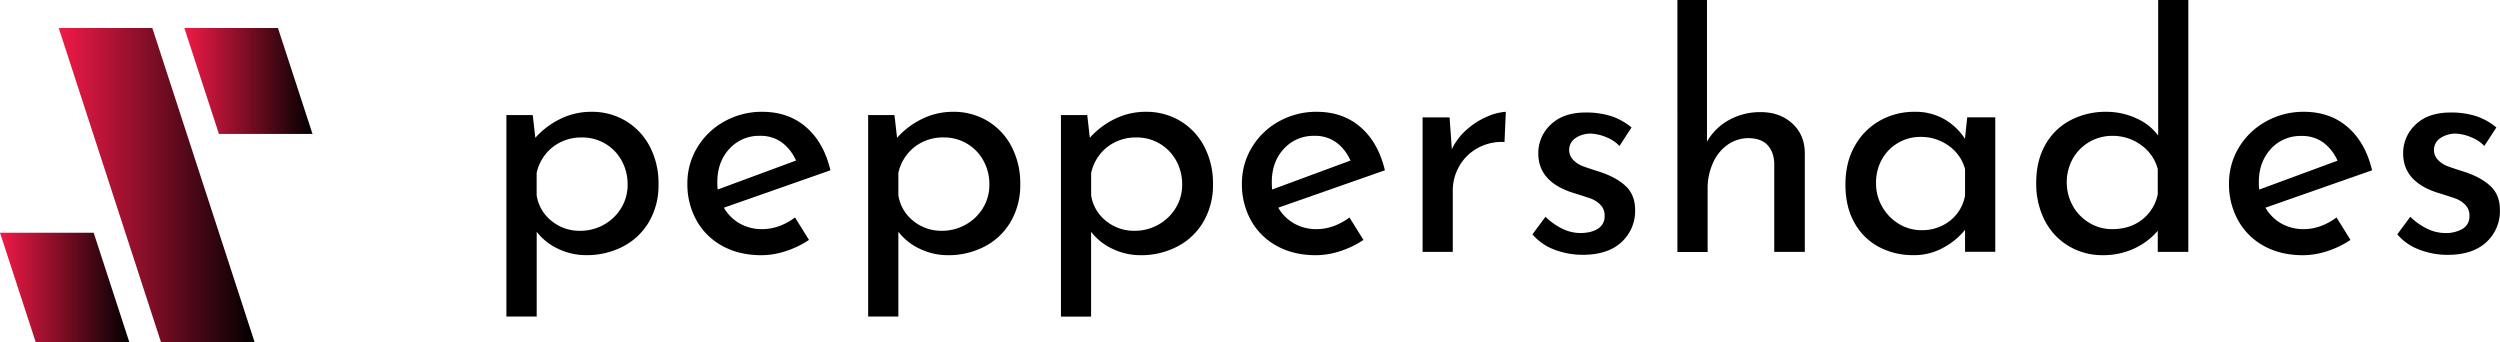 <svg xmlns="http://www.w3.org/2000/svg" xmlns:xlink="http://www.w3.org/1999/xlink" viewBox="0 0 1505.73 206.07"><defs><style>.cls-1{fill:url(#linear-gradient);}.cls-2{fill:url(#linear-gradient-2);}.cls-3{fill:url(#linear-gradient-3);}</style>
<linearGradient id="linear-gradient" x1="35.37" y1="111.48" x2="153.35" y2="111.48" gradientUnits="userSpaceOnUse">
<stop offset="0" stop-color="#f01a47"/>
<stop offset="1" stop-color="#"/>
</linearGradient><linearGradient id="linear-gradient-2" x1="111.02" y1="48.77" x2="188.23" y2="48.77" xlink:href="#linear-gradient"/><linearGradient id="linear-gradient-3" x1="0" y1="173.13" x2="77.89" y2="173.13" xlink:href="#linear-gradient"/></defs><title>logo_1</title>
<g id="Layer_2" data-name="Layer 2"><g id="Layer_1-2" data-name="Layer 1"><path d="M376.85,72.82a38.78,38.78,0,0,1,14.49,15.37,47.66,47.66,0,0,1,5.28,22.8A43.56,43.56,0,0,1,391,133.41a38.91,38.91,0,0,1-15.66,15A47,47,0,0,1,353,153.67a38.75,38.75,0,0,1-16.83-3.82,34.33,34.33,0,0,1-12.92-10.28v51.09H305V69.3h15.86L322.43,83a48.65,48.65,0,0,1,15-11.35,42,42,0,0,1,18.89-4.31A39.43,39.43,0,0,1,376.85,72.82Zm-13.21,62.54a27.94,27.94,0,0,0,10.47-10A26.53,26.53,0,0,0,378,111.19,29.08,29.08,0,0,0,374.4,96.7a26.84,26.84,0,0,0-23.78-13.9,27.75,27.75,0,0,0-17.71,5.78,27.16,27.16,0,0,0-9.69,15.56v13.51a24.32,24.32,0,0,0,8.9,15.36,26.58,26.58,0,0,0,17.33,6A28.84,28.84,0,0,0,363.64,135.36Z"/><path d="M478.84,131l8.41,13.5a56.2,56.2,0,0,1-14,6.76,47.23,47.23,0,0,1-14.59,2.45q-13.5,0-23.58-5.58a39.1,39.1,0,0,1-15.57-15.37A44.52,44.52,0,0,1,414,110.6a41.46,41.46,0,0,1,6-21.83,43.41,43.41,0,0,1,16.35-15.66,46,46,0,0,1,22.7-5.77q15.87,0,26.53,9.3t14.58,25.93L436,125.09a25.42,25.42,0,0,0,9.49,9.49,26.89,26.89,0,0,0,13.6,3.43Q469.25,138,478.84,131ZM439.29,89.65q-7.25,7.84-7.24,20a38.73,38.73,0,0,0,.2,4.5L479.42,96.7a26.88,26.88,0,0,0-8.32-10.76,21.46,21.46,0,0,0-13.41-4.12A24,24,0,0,0,439.29,89.65Z"/><path d="M594.72,72.82A38.69,38.69,0,0,1,609.2,88.19a47.55,47.55,0,0,1,5.29,22.8,43.47,43.47,0,0,1-5.68,22.42,38.79,38.79,0,0,1-15.66,15,47,47,0,0,1-22.31,5.29A38.8,38.8,0,0,1,554,149.85a34.41,34.41,0,0,1-12.92-10.28v51.09h-18.2V69.3h15.85L540.3,83a48.61,48.61,0,0,1,15-11.35,42.09,42.09,0,0,1,18.9-4.31A39.46,39.46,0,0,1,594.72,72.82Zm-13.21,62.54a27.94,27.94,0,0,0,10.47-10,26.53,26.53,0,0,0,3.91-14.19,29.07,29.07,0,0,0-3.62-14.49,26.84,26.84,0,0,0-23.78-13.9,27.8,27.8,0,0,0-17.72,5.78,27.26,27.26,0,0,0-9.69,15.56v13.51A24.37,24.37,0,0,0,550,133a26.55,26.55,0,0,0,17.32,6A28.87,28.87,0,0,0,581.51,135.36Z"/><path d="M710.8,72.82a38.69,38.69,0,0,1,14.48,15.37,47.55,47.55,0,0,1,5.29,22.8,43.57,43.57,0,0,1-5.68,22.42,38.85,38.85,0,0,1-15.66,15,47,47,0,0,1-22.31,5.29,38.8,38.8,0,0,1-16.84-3.82,34.41,34.41,0,0,1-12.92-10.28v51.09H639V69.3h15.85L656.38,83a48.49,48.49,0,0,1,15-11.35,42.08,42.08,0,0,1,18.89-4.31A39.47,39.47,0,0,1,710.8,72.82Zm-13.22,62.54a28,28,0,0,0,10.48-10A26.53,26.53,0,0,0,712,111.19a29.18,29.18,0,0,0-3.62-14.49,27,27,0,0,0-9.89-10.18,26.66,26.66,0,0,0-13.89-3.72,27.78,27.78,0,0,0-17.72,5.78,27.26,27.26,0,0,0-9.69,15.56v13.51A24.29,24.29,0,0,0,666.07,133a26.55,26.55,0,0,0,17.32,6A28.81,28.81,0,0,0,697.58,135.36Z"/><path d="M812.78,131l8.42,13.5a56.44,56.44,0,0,1-14,6.76,47.12,47.12,0,0,1-14.58,2.45q-13.51,0-23.59-5.58a39.14,39.14,0,0,1-15.56-15.37A44.41,44.41,0,0,1,748,110.6a41.46,41.46,0,0,1,6-21.83A43.38,43.38,0,0,1,770.3,73.11,46,46,0,0,1,793,67.34q15.86,0,26.52,9.3t14.59,25.93l-64.21,22.52a25.45,25.45,0,0,0,9.5,9.49A26.84,26.84,0,0,0,793,138Q803.18,138,812.78,131ZM773.24,89.65q-7.25,7.84-7.24,20a39.19,39.19,0,0,0,.19,4.5L813.37,96.7a27,27,0,0,0-8.32-10.76,21.46,21.46,0,0,0-13.41-4.12A24,24,0,0,0,773.24,89.65Z"/><path d="M883.35,78.11a45,45,0,0,1,12.23-7.83,33.12,33.12,0,0,1,11.36-2.94l-.79,18.2a29.8,29.8,0,0,0-15.95,3.53A28.3,28.3,0,0,0,879,99.93a29.06,29.06,0,0,0-4,14.78v37H856.82v-81h16.25l1.37,19.18A36,36,0,0,1,883.35,78.11Z"/><path d="M936.2,150.34a31.79,31.79,0,0,1-13.21-9.2l7.83-10.57a38.71,38.71,0,0,0,10.27,7.24,24.77,24.77,0,0,0,10.67,2.54q6.47,0,10.57-2.54a8.56,8.56,0,0,0,4.11-7.83,9,9,0,0,0-2.54-6.66,15.85,15.85,0,0,0-5.78-3.72q-3.23-1.17-10.86-3.52-20.76-6.64-20.75-23.68A23.29,23.29,0,0,1,934.05,75q7.53-7.23,21-7.24a49.79,49.79,0,0,1,15.27,2.15,37.27,37.27,0,0,1,12.33,6.86l-7.24,11.15a22.27,22.27,0,0,0-7.93-5.28,27.59,27.59,0,0,0-9.1-2.16A16.34,16.34,0,0,0,949,83.1a8.6,8.6,0,0,0-1.37,13.31,16.08,16.08,0,0,0,5.29,3.52q2.73,1.08,10.76,3.62,10,3.33,15.56,8.62t5.58,14.29a25.3,25.3,0,0,1-8.22,19.38q-8.22,7.62-23.29,7.63A47.33,47.33,0,0,1,936.2,150.34Z"/><path d="M1079.39,74.29q7.44,6.75,7.63,17.52v59.9h-18.4V98.07q-.39-6.84-4.11-10.76t-11.16-4.11a21.89,21.89,0,0,0-12.72,3.91,26.2,26.2,0,0,0-8.91,11,37.21,37.21,0,0,0-3.23,15.66v38h-18.2V0h17.81V85.35a33.89,33.89,0,0,1,13-12.92,38.42,38.42,0,0,1,19.48-4.89Q1071.94,67.54,1079.39,74.29Z"/><path d="M1201.73,70.67v81h-18.2V138.4A42.12,42.12,0,0,1,1171,148.87a36.2,36.2,0,0,1-18.6,4.8,43.29,43.29,0,0,1-20.84-5,36.23,36.23,0,0,1-14.69-14.58q-5.38-9.59-5.38-22.9t5.58-23.2a39.43,39.43,0,0,1,15.07-15.27,41.9,41.9,0,0,1,21-5.38,34.84,34.84,0,0,1,18,4.5,36.62,36.62,0,0,1,12.33,11.75l1.37-12.92ZM1174.43,133a24.85,24.85,0,0,0,9.1-15.17v-16a25,25,0,0,0-9.79-14,28.37,28.37,0,0,0-17-5.38,26.56,26.56,0,0,0-13.41,3.53,25.88,25.88,0,0,0-9.79,9.88,28.61,28.61,0,0,0-3.62,14.39,28.13,28.13,0,0,0,3.72,14.29,28.6,28.6,0,0,0,10,10.28,25.91,25.91,0,0,0,13.71,3.81A27,27,0,0,0,1174.43,133Z"/><path d="M1318,0V151.71h-18.4V139a41.53,41.53,0,0,1-14.39,10.77,44.24,44.24,0,0,1-18.7,3.92,39.32,39.32,0,0,1-20.55-5.49,38,38,0,0,1-14.39-15.36A48.34,48.34,0,0,1,1226.4,110q0-13.11,5.48-22.8A36.84,36.84,0,0,1,1247,72.43a45.67,45.67,0,0,1,21.73-5.09,42.73,42.73,0,0,1,17.71,3.82,32.83,32.83,0,0,1,13.41,10.47V0Zm-27.9,132.33a25.78,25.78,0,0,0,9.5-15.27V101.79a25.61,25.61,0,0,0-10-14.39,28.75,28.75,0,0,0-17.42-5.58,27.18,27.18,0,0,0-23.68,13.61,29.5,29.5,0,0,0,0,28.68,27.62,27.62,0,0,0,10,10.18,26.32,26.32,0,0,0,13.7,3.72Q1282.78,138,1290.11,132.33Z"/><path d="M1407.27,131l8.42,13.5a56.44,56.44,0,0,1-14,6.76,47.22,47.22,0,0,1-14.58,2.45q-13.52,0-23.59-5.58A39.07,39.07,0,0,1,1348,132.72a44.42,44.42,0,0,1-5.49-22.12,41.46,41.46,0,0,1,6-21.83,43.41,43.41,0,0,1,16.35-15.66,46,46,0,0,1,22.71-5.77q15.86,0,26.52,9.3t14.59,25.93l-64.21,22.52a25.5,25.5,0,0,0,9.49,9.49A26.9,26.9,0,0,0,1387.5,138Q1397.67,138,1407.27,131Zm-39.54-41.31q-7.24,7.84-7.25,20a38.73,38.73,0,0,0,.2,4.5l47.18-17.42a27.06,27.06,0,0,0-8.32-10.76,21.46,21.46,0,0,0-13.41-4.12A24,24,0,0,0,1367.73,89.65Z"/><path d="M1457.08,150.34a31.86,31.86,0,0,1-13.21-9.2l7.83-10.57a38.76,38.76,0,0,0,10.28,7.24,24.74,24.74,0,0,0,10.67,2.54,19.79,19.79,0,0,0,10.57-2.54,8.56,8.56,0,0,0,4.11-7.83,9,9,0,0,0-2.55-6.66,15.81,15.81,0,0,0-5.77-3.72q-3.23-1.17-10.87-3.52-20.75-6.64-20.74-23.68A23.32,23.32,0,0,1,1454.93,75q7.53-7.23,21-7.24a49.7,49.7,0,0,1,15.27,2.15,37.21,37.21,0,0,1,12.34,6.86l-7.25,11.15a22.27,22.27,0,0,0-7.93-5.28,27.53,27.53,0,0,0-9.1-2.16,16.33,16.33,0,0,0-9.39,2.65,8.58,8.58,0,0,0-1.37,13.31,16,16,0,0,0,5.28,3.52q2.75,1.08,10.77,3.62,10,3.33,15.56,8.62t5.58,14.29a25.3,25.3,0,0,1-8.22,19.38q-8.22,7.62-23.3,7.63A47.4,47.4,0,0,1,1457.08,150.34Z"/><polygon class="cls-1" points="153.35 206.07 91.75 16.88 35.37 16.88 96.96 206.07 153.35 206.07"/><polygon class="cls-2" points="188.22 80.65 167.41 16.88 111.02 16.88 131.84 80.65 188.22 80.65"/><polygon class="cls-3" points="77.89 206.07 56.42 140.19 0 140.19 21.51 206.07 77.89 206.07"/></g></g></svg>